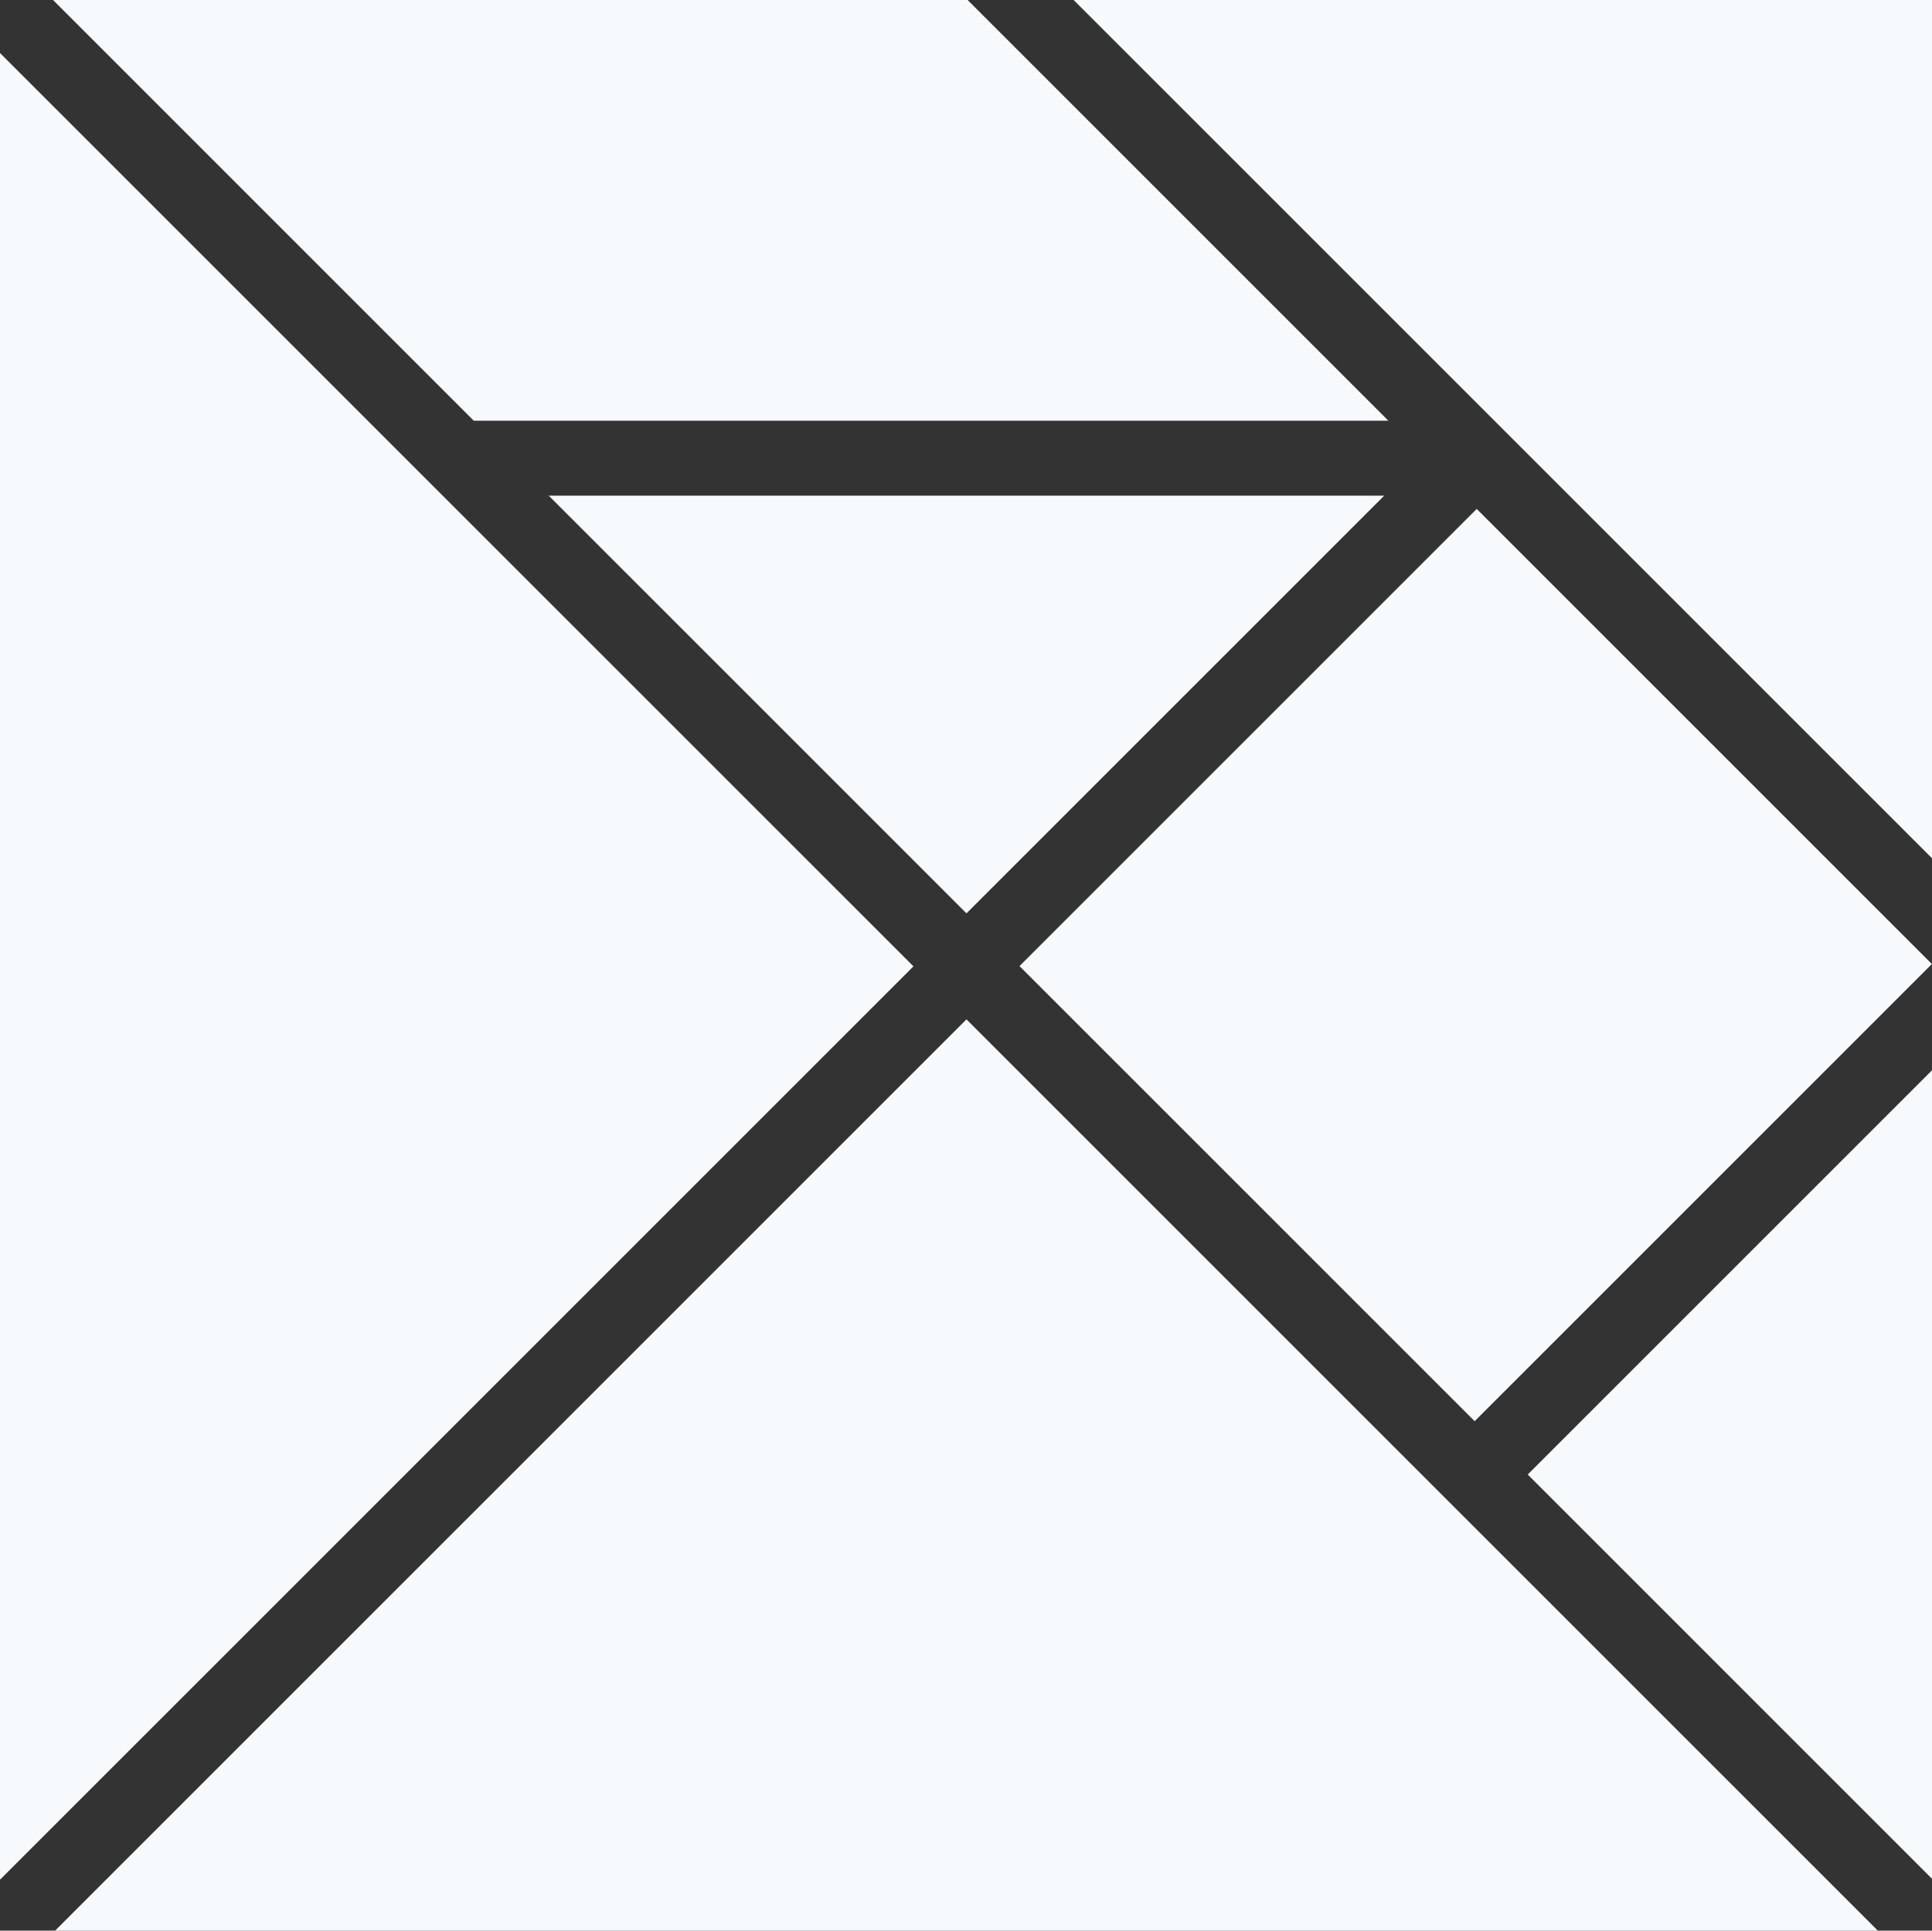 <?xml version="1.0" encoding="utf-8"?>
<!-- Generator: Adobe Illustrator 17.1.0, SVG Export Plug-In . SVG Version: 6.00 Build 0)  -->
<!DOCTYPE svg PUBLIC "-//W3C//DTD SVG 1.1//EN" "http://www.w3.org/Graphics/SVG/1.1/DTD/svg11.dtd">
<svg version="1.1" id="Layer_1" xmlns="http://www.w3.org/2000/svg" xmlns:xlink="http://www.w3.org/1999/xlink" x="0px" y="0px"
   viewBox="0 0 323.141 322.95" enable-background="new 0 0 323.141 322.95" xml:space="preserve">
<rect x="0" y="0" width="323.141" height="322.95" fill="#333333" stroke="none"/>
<g>
  <polygon
    fill="#f7fafc"
    points="161.649,152.782 231.514,82.916 91.783,82.916"/>

  <polygon
    fill="#f7fafc"
    points="8.867,0 79.241,70.375 232.213,70.375 161.838,0"/>

  <rect
    fill="#f7fafc"
    x="192.99"
    y="107.392"
    transform="matrix(0.707 0.707 -0.707 0.707 186.473 -127.239)"
    width="107.676"
    height="108.167"/>

  <polygon
    fill="#f7fafc"
    points="323.298,143.724 323.298,0 179.573,0"/>

  <polygon
    fill="#f7fafc"
    points="152.781,161.649 0,8.868 0,314.432"/>

  <polygon
    fill="#f7fafc"
    points="255.522,246.655 323.298,314.432 323.298,178.879"/>

  <polygon
    fill="#f7fafc"
    points="161.649,170.517 8.869,323.298 314.43,323.298"/>
</g>
</svg>
